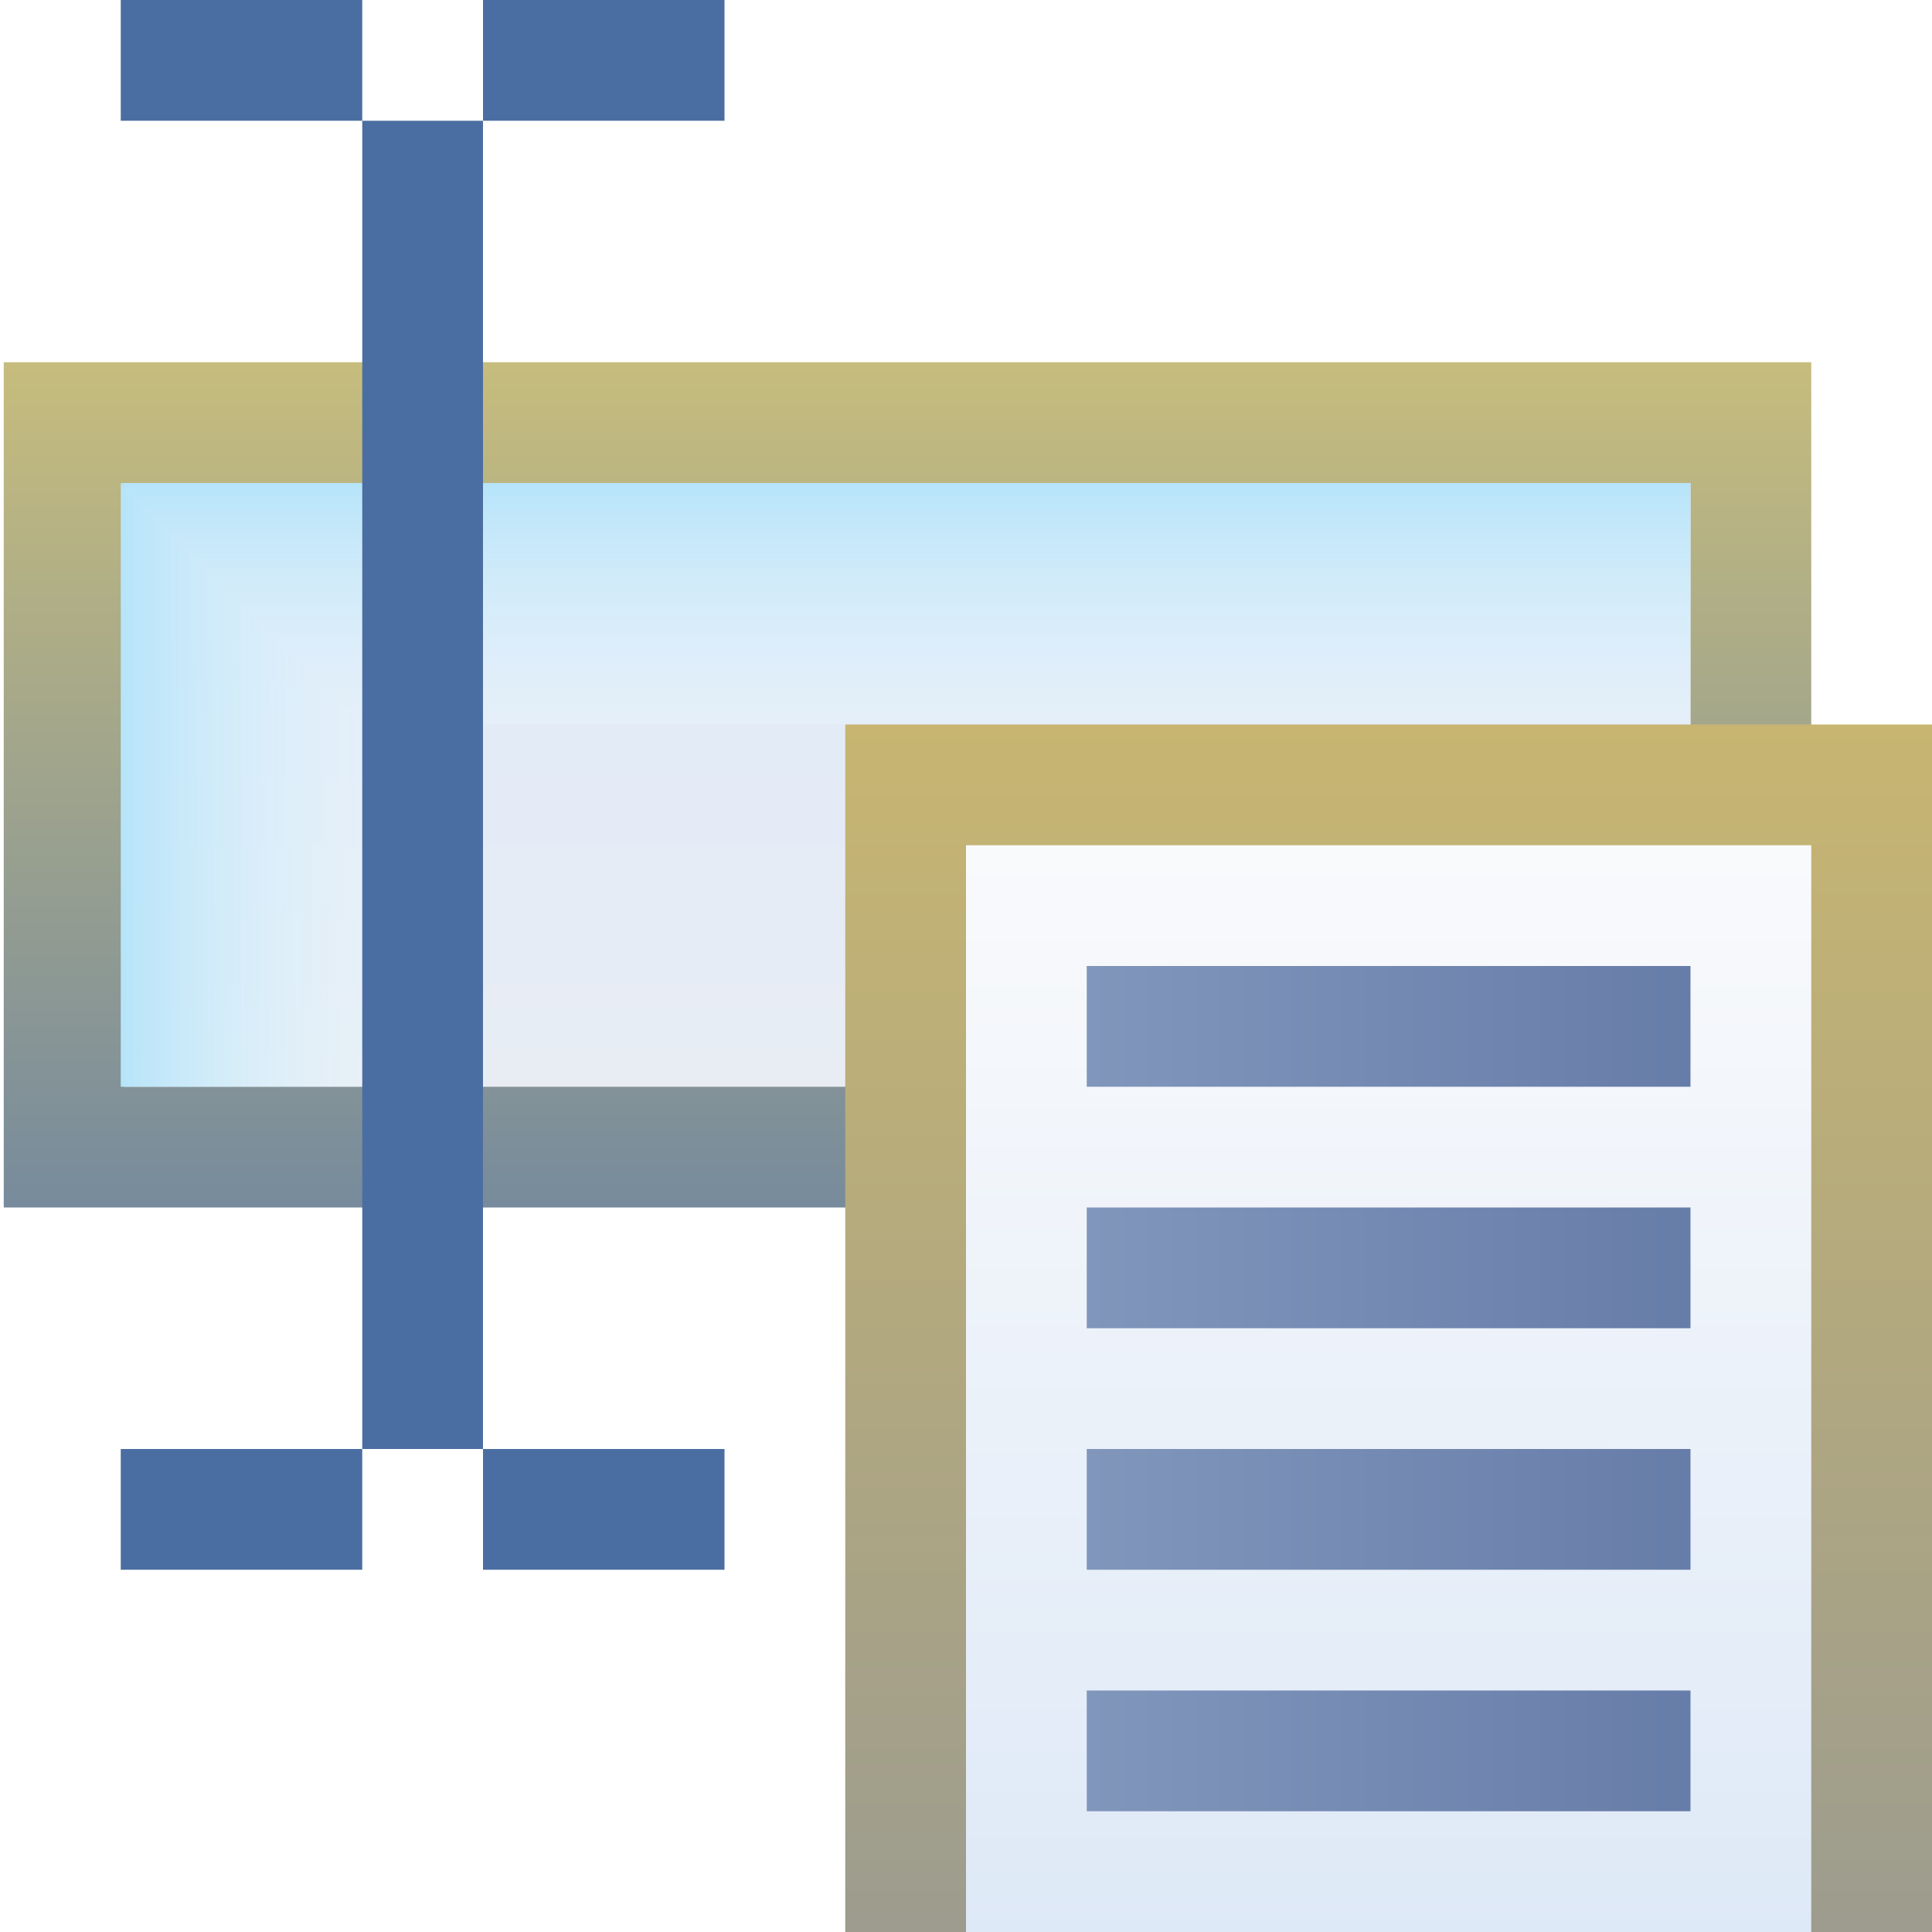<?xml version="1.0" encoding="UTF-8" standalone="no"?>
<!-- Created with Inkscape (http://www.inkscape.org/) -->

<svg
   xmlns:dc="http://purl.org/dc/elements/1.1/"
   xmlns:cc="http://creativecommons.org/ns#"
   xmlns:rdf="http://www.w3.org/1999/02/22-rdf-syntax-ns#"
   xmlns:svg="http://www.w3.org/2000/svg"
   xmlns="http://www.w3.org/2000/svg"
   xmlns:xlink="http://www.w3.org/1999/xlink"
   xmlns:sodipodi="http://sodipodi.sourceforge.net/DTD/sodipodi-0.dtd"
   xmlns:inkscape="http://www.inkscape.org/namespaces/inkscape"
   width="16"
   height="16"
   id="svg2"
   version="1.1"
   inkscape:version="0.48.0 r9654"
   sodipodi:docname="metharg_obj.svg"
   inkscape:export-filename="C:\Users\jmietling\Documents\rect3997-9-1.png"
   inkscape:export-xdpi="90"
   inkscape:export-ydpi="90">
  <defs
     id="defs4">
    <linearGradient
       inkscape:collect="always"
       id="linearGradient6088">
      <stop
         style="stop-color:#c7b571;stop-opacity:1;"
         offset="0"
         id="stop6090" />
      <stop
         style="stop-color:#9d9c8e;stop-opacity:1"
         offset="1"
         id="stop6092" />
    </linearGradient>
    <linearGradient
       inkscape:collect="always"
       id="linearGradient6080">
      <stop
         style="stop-color:#f9fafc;stop-opacity:1;"
         offset="0"
         id="stop6082" />
      <stop
         style="stop-color:#dee9f7;stop-opacity:1"
         offset="1"
         id="stop6084" />
    </linearGradient>
    <linearGradient
       inkscape:collect="always"
       id="linearGradient5958">
      <stop
         style="stop-color:#8196bb;stop-opacity:1"
         offset="0"
         id="stop5960" />
      <stop
         style="stop-color:#677da9;stop-opacity:1"
         offset="1"
         id="stop5962" />
    </linearGradient>
    <linearGradient
       gradientUnits="userSpaceOnUse"
       y2="1051.362"
       x2="9"
       y1="1044.362"
       x1="9"
       id="linearGradient4852"
       xlink:href="#linearGradient4845"
       inkscape:collect="always" />
    <linearGradient
       id="linearGradient4883-4"
       inkscape:collect="always">
      <stop
         id="stop4885-5"
         offset="0"
         style="stop-color:#e1eaf8;stop-opacity:1" />
      <stop
         id="stop4887-5"
         offset="1"
         style="stop-color:#e8edf4;stop-opacity:1" />
    </linearGradient>
    <linearGradient
       gradientTransform="translate(-20,-1)"
       gradientUnits="userSpaceOnUse"
       y2="1051.362"
       x2="28"
       y1="1047.362"
       x1="28"
       id="linearGradient4889-2"
       xlink:href="#linearGradient4883-4"
       inkscape:collect="always" />
    <linearGradient
       id="linearGradient4910-4-4"
       inkscape:collect="always">
      <stop
         id="stop4912-8-8"
         offset="0"
         style="stop-color:#ffffff;stop-opacity:0" />
      <stop
         id="stop4914-8-8"
         offset="1"
         style="stop-color:#b7e4f9;stop-opacity:1" />
    </linearGradient>
    <linearGradient
       inkscape:collect="always"
       xlink:href="#linearGradient4910-4-4"
       id="linearGradient5062-9"
       gradientUnits="userSpaceOnUse"
       gradientTransform="translate(18,-4)"
       x1="-12"
       y1="1047.362"
       x2="-15"
       y2="1047.362" />
    <linearGradient
       inkscape:collect="always"
       id="linearGradient4994-4-7">
      <stop
         style="stop-color:#b7e4f9;stop-opacity:1"
         offset="0"
         id="stop4996-5-4" />
      <stop
         style="stop-color:#ffffff;stop-opacity:0;"
         offset="1"
         id="stop4998-5-0" />
    </linearGradient>
    <linearGradient
       gradientTransform="translate(18,-4)"
       inkscape:collect="always"
       xlink:href="#linearGradient4994-4-7"
       id="linearGradient4975-2-1"
       gradientUnits="userSpaceOnUse"
       x1="-11"
       y1="1049.362"
       x2="-11"
       y2="1052.362" />
    <linearGradient
       id="linearGradient4845"
       inkscape:collect="always">
      <stop
         id="stop4847"
         offset="0"
         style="stop-color:#c6bc7d;stop-opacity:1" />
      <stop
         id="stop4849"
         offset="1"
         style="stop-color:#778b9c;stop-opacity:1" />
    </linearGradient>
    <linearGradient
       inkscape:collect="always"
       xlink:href="#linearGradient5958"
       id="linearGradient5964"
       x1="-11"
       y1="8.5"
       x2="-6"
       y2="8.5"
       gradientUnits="userSpaceOnUse"
       gradientTransform="translate(20,1036.362)" />
    <linearGradient
       inkscape:collect="always"
       id="linearGradient5958-7">
      <stop
         style="stop-color:#8196bb;stop-opacity:1"
         offset="0"
         id="stop5960-4" />
      <stop
         style="stop-color:#677da9;stop-opacity:1"
         offset="1"
         id="stop5962-0" />
    </linearGradient>
    <linearGradient
       gradientTransform="translate(20,1038.362)"
       y2="8.5"
       x2="-6"
       y1="8.5"
       x1="-11"
       gradientUnits="userSpaceOnUse"
       id="linearGradient5981"
       xlink:href="#linearGradient5958-7"
       inkscape:collect="always" />
    <linearGradient
       inkscape:collect="always"
       id="linearGradient5958-1">
      <stop
         style="stop-color:#8196bb;stop-opacity:1"
         offset="0"
         id="stop5960-7" />
      <stop
         style="stop-color:#677da9;stop-opacity:1"
         offset="1"
         id="stop5962-1" />
    </linearGradient>
    <linearGradient
       gradientTransform="translate(20,1040.362)"
       y2="8.5"
       x2="-6"
       y1="8.5"
       x1="-11"
       gradientUnits="userSpaceOnUse"
       id="linearGradient5981-1"
       xlink:href="#linearGradient5958-1"
       inkscape:collect="always" />
    <linearGradient
       inkscape:collect="always"
       id="linearGradient5958-1-7">
      <stop
         style="stop-color:#8196bb;stop-opacity:1"
         offset="0"
         id="stop5960-7-6" />
      <stop
         style="stop-color:#677da9;stop-opacity:1"
         offset="1"
         id="stop5962-1-1" />
    </linearGradient>
    <linearGradient
       y2="8.5"
       x2="-6"
       y1="8.5"
       x1="-11"
       gradientTransform="translate(20,1042.362)"
       gradientUnits="userSpaceOnUse"
       id="linearGradient6049"
       xlink:href="#linearGradient5958-1-7"
       inkscape:collect="always" />
    <linearGradient
       inkscape:collect="always"
       xlink:href="#linearGradient6080"
       id="linearGradient6086"
       x1="12"
       y1="1043.362"
       x2="12"
       y2="1052.362"
       gradientUnits="userSpaceOnUse" />
    <linearGradient
       inkscape:collect="always"
       xlink:href="#linearGradient6088"
       id="linearGradient6094"
       x1="12"
       y1="1042.362"
       x2="12"
       y2="1052.362"
       gradientUnits="userSpaceOnUse" />
    <filter
       inkscape:collect="always"
       id="filter6175"
       x="-0.253"
       width="1.507"
       y="-0.228"
       height="1.456">
      <feGaussianBlur
         inkscape:collect="always"
         stdDeviation="0.95"
         id="feGaussianBlur6177" />
    </filter>
    <mask
       maskUnits="userSpaceOnUse"
       id="mask6199">
      <path
         style="fill:#ffffff;fill-opacity:1;stroke:none;display:inline"
         d="m 0,1039.362 0,7 15,0 0,-7 -15,0 z m 1,0.938 13,0 0,5.125 -13,0 0,-5.125 z"
         id="path6201"
         inkscape:connector-curvature="0" />
    </mask>
  </defs>
  <sodipodi:namedview
     id="base"
     pagecolor="#ffffff"
     bordercolor="#666666"
     borderopacity="1.0"
     inkscape:pageopacity="0.0"
     inkscape:pageshadow="2"
     inkscape:zoom="11.313708"
     inkscape:cx="-5.8861931"
     inkscape:cy="13.370138"
     inkscape:document-units="px"
     inkscape:current-layer="layer1"
     showgrid="true"
     inkscape:window-width="1241"
     inkscape:window-height="814"
     inkscape:window-x="692"
     inkscape:window-y="609"
     inkscape:window-maximized="0"
     showguides="true"
     inkscape:guide-bbox="true"
     inkscape:snap-global="true">
    <inkscape:grid
       type="xygrid"
       id="grid3999"
       empspacing="5"
       visible="true"
       enabled="true"
       snapvisiblegridlinesonly="true" />
  </sodipodi:namedview>
  <g
     inkscape:label="Layer 1"
     inkscape:groupmode="layer"
     id="layer1"
     style="display:inline"
     transform="translate(0,-1036.362)">
    <rect
       style="fill:#4b6ea2;fill-opacity:1;stroke:none"
       id="rect4115"
       width="2"
       height="1"
       x="1"
       y="1036.362" />
    <rect
       style="fill:#4b6ea2;fill-opacity:1;stroke:none;display:inline"
       id="rect4115-1"
       width="2"
       height="1"
       x="4"
       y="1036.362" />
    <rect
       style="fill:#4b6ea2;fill-opacity:1;stroke:none;display:inline"
       id="rect4115-7"
       width="2"
       height="1"
       x="1"
       y="1048.362" />
    <rect
       style="fill:#4b6ea2;fill-opacity:1;stroke:none;display:inline"
       id="rect4115-1-4"
       width="2"
       height="1"
       x="4"
       y="1048.362" />
    <g
       style="display:inline"
       id="layer1-2"
       inkscape:label="Layer 1"
       transform="translate(-2,-5)">
      <path
         sodipodi:nodetypes="ccccc"
         inkscape:connector-curvature="0"
         id="rect3997-9-1-1"
         d="m 3.031,1045.362 12.969,0 0,5 -12.969,0 z"
         style="font-size:medium;font-style:normal;font-variant:normal;font-weight:normal;font-stretch:normal;text-indent:0;text-align:start;text-decoration:none;line-height:normal;letter-spacing:normal;word-spacing:normal;text-transform:none;direction:ltr;block-progression:tb;writing-mode:lr-tb;text-anchor:start;baseline-shift:baseline;color:#000000;fill:url(#linearGradient4889-2);fill-opacity:1;fill-rule:nonzero;stroke:none;stroke-width:1;marker:none;visibility:visible;display:inline;overflow:visible;enable-background:accumulate;font-family:Sans;-inkscape-font-specification:Sans" />
      <path
         inkscape:export-ydpi="90"
         inkscape:export-xdpi="90"
         inkscape:export-filename="C:\Users\jmietling\Documents\rect3997-9-1.png"
         sodipodi:nodetypes="cccccccccc"
         inkscape:connector-curvature="0"
         id="rect3997-9-1"
         d="m 2.031,1044.362 0,7 14.969,0 0,-7 z m 1,1 12.969,0 0,5 -12.969,0 z"
         style="font-size:medium;font-style:normal;font-variant:normal;font-weight:normal;font-stretch:normal;text-indent:0;text-align:start;text-decoration:none;line-height:normal;letter-spacing:normal;word-spacing:normal;text-transform:none;direction:ltr;block-progression:tb;writing-mode:lr-tb;text-anchor:start;baseline-shift:baseline;color:#000000;fill:url(#linearGradient4852);fill-opacity:1;fill-rule:nonzero;stroke:none;stroke-width:1;marker:none;visibility:visible;display:inline;overflow:visible;enable-background:accumulate;font-family:Sans;-inkscape-font-specification:Sans" />
      <path
         sodipodi:nodetypes="ccccc"
         inkscape:connector-curvature="0"
         id="rect4853-82-7"
         d="m 5,1047.362 0,3 -2,0 0,-5 z"
         style="fill:url(#linearGradient5062-9);fill-opacity:1;stroke:none;display:inline" />
      <path
         sodipodi:nodetypes="ccccc"
         inkscape:connector-curvature="0"
         id="rect4853-82-0"
         d="m 5,1047.362 11,0 0,-2 -13,0 z"
         style="fill:url(#linearGradient4975-2-1);fill-opacity:1;stroke:none;display:inline" />
    </g>
    <rect
       style="fill:#4b6ea2;fill-opacity:1;stroke:none;display:inline"
       id="rect4115-1-4-0"
       width="1"
       height="11"
       x="3"
       y="1037.362" />
    <g
       id="g6164"
       mask="url(#mask6199)">
      <rect
         y="1042.362"
         x="7"
         height="10"
         width="9"
         id="rect6070-1"
         style="fill:#000000;fill-opacity:1;stroke:none;display:inline;filter:url(#filter6175);opacity:0.5" />
    </g>
    <rect
       style="fill:url(#linearGradient6094);fill-opacity:1;stroke:none"
       id="rect6070"
       width="9"
       height="10"
       x="7"
       y="1042.362" />
    <rect
       style="fill:url(#linearGradient6086);fill-opacity:1;stroke:none"
       id="rect6068"
       width="7"
       height="9"
       x="8"
       y="1043.362" />
    <rect
       style="fill:url(#linearGradient5964);fill-opacity:1;stroke:none"
       id="rect5188"
       width="5"
       height="1"
       x="9"
       y="1044.362" />
    <rect
       style="fill:url(#linearGradient5981);fill-opacity:1;stroke:none;display:inline"
       id="rect5188-9"
       width="5"
       height="1"
       x="9"
       y="1046.362" />
    <rect
       style="fill:url(#linearGradient5981-1);fill-opacity:1;stroke:none;display:inline"
       id="rect5188-5"
       width="5"
       height="1"
       x="9"
       y="1048.362" />
    <rect
       style="fill:url(#linearGradient6049);fill-opacity:1;stroke:none;display:inline"
       id="rect5188-5-4"
       width="5"
       height="1"
       x="9"
       y="1050.362" />
  </g>
</svg>
